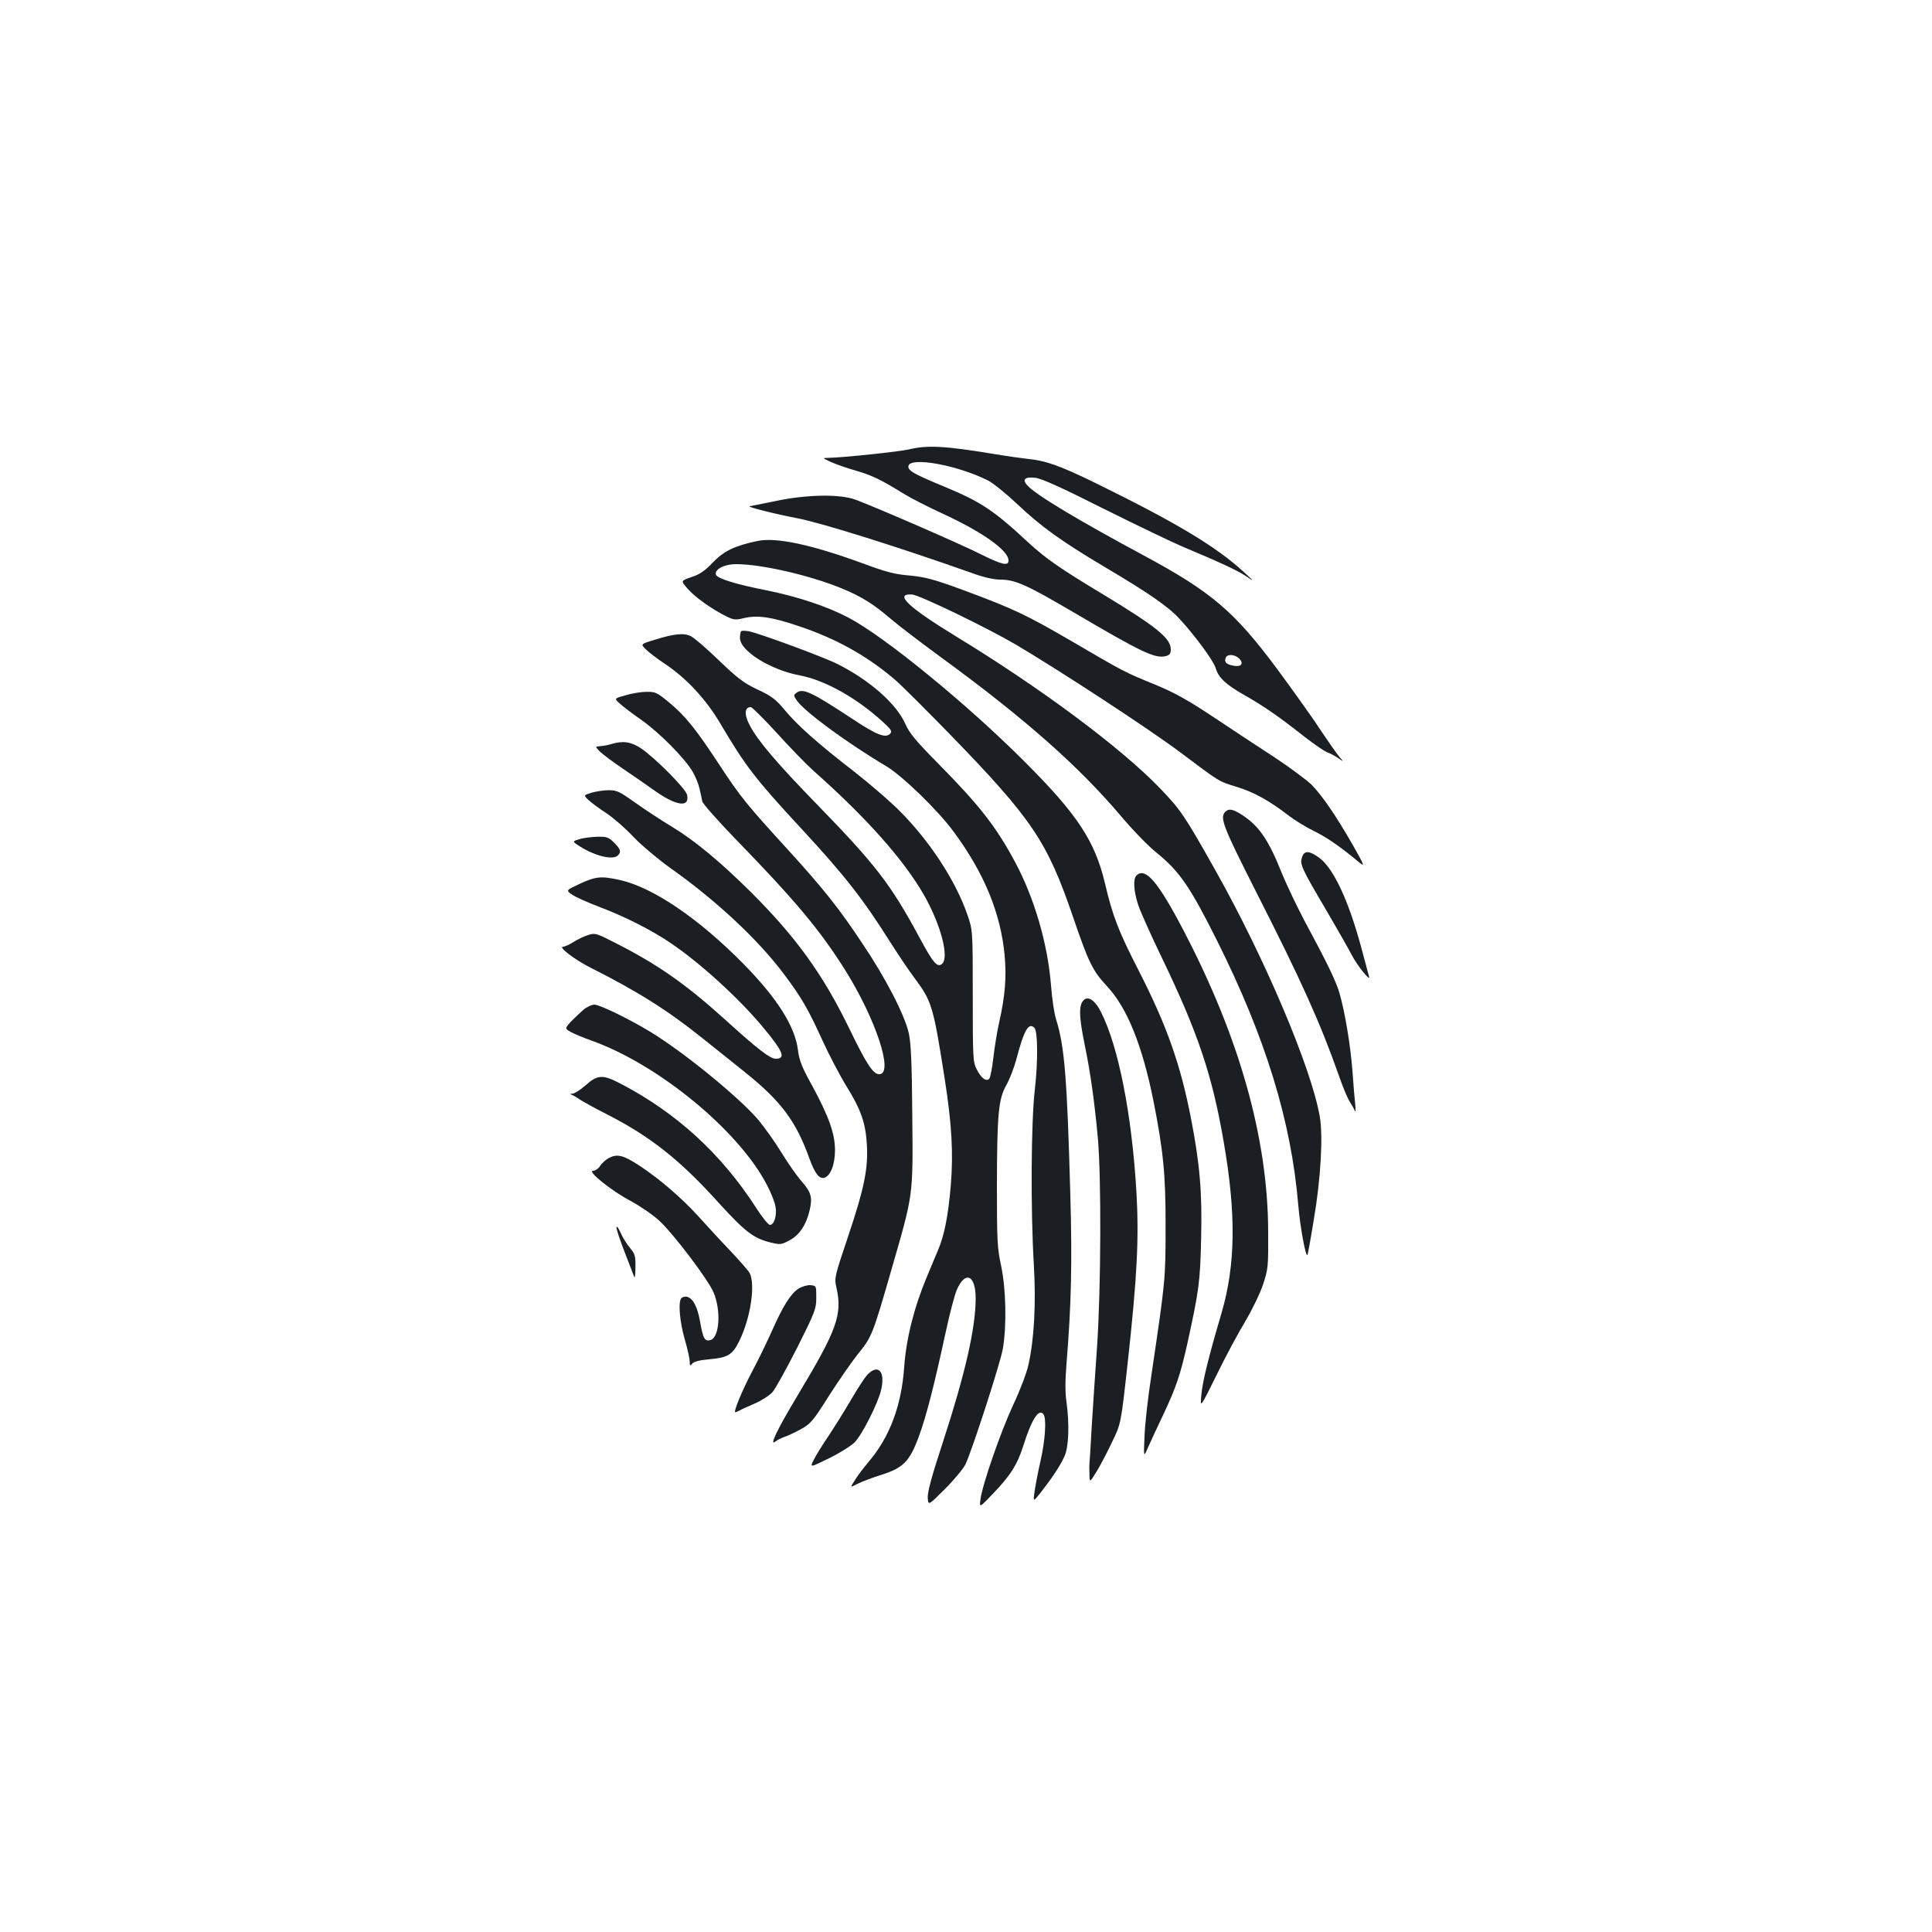 <?xml version="1.0" standalone="no"?>
<!DOCTYPE svg PUBLIC "-//W3C//DTD SVG 20010904//EN"
 "http://www.w3.org/TR/2001/REC-SVG-20010904/DTD/svg10.dtd">
<svg version="1.0" xmlns="http://www.w3.org/2000/svg"
 width="1000pt" height="1000pt" viewBox="0 0 1000 1000"
 preserveAspectRatio="xMidYMid meet">
<g transform="translate(0,1000) scale(0.1,-0.1)"
fill="#1b1f23" stroke="none">
<path d="M4705 7674 c-52 -12 -335 -42 -420 -44 -29 0 -28 -1 15 -21 25 -11
83 -32 130 -45 85 -25 129 -46 250 -121 36 -22 124 -67 196 -100 210 -97 344
-192 344 -244 0 -30 -32 -23 -143 32 -100 51 -540 242 -647 282 -82 31 -255
28 -419 -7 -68 -14 -126 -26 -130 -26 -23 -2 137 -42 249 -63 124 -24 522
-149 895 -281 65 -24 118 -36 152 -36 77 0 137 -27 374 -166 357 -210 427
-244 483 -230 20 5 26 13 26 35 0 57 -74 117 -345 281 -231 139 -300 188 -387
267 -186 173 -248 214 -440 294 -160 66 -190 84 -186 107 9 49 253 5 412 -75
27 -14 94 -68 150 -121 125 -118 229 -193 451 -325 228 -135 333 -207 391
-271 82 -89 176 -218 186 -253 14 -50 52 -86 151 -142 98 -56 173 -107 311
-216 52 -40 105 -76 118 -80 12 -4 37 -17 53 -28 30 -21 30 -21 9 4 -12 13
-58 79 -103 146 -44 68 -146 209 -224 315 -219 294 -338 395 -687 583 -341
183 -562 316 -603 363 -28 31 -12 45 41 39 32 -3 138 -51 356 -161 171 -85
354 -173 406 -195 191 -80 284 -123 329 -153 45 -30 44 -29 -13 23 -143 131
-348 254 -766 459 -182 89 -257 116 -352 125 -34 4 -115 15 -178 26 -249 41
-340 46 -435 23z m1710 -1084 c25 -27 8 -44 -34 -35 -35 7 -45 19 -37 40 8 22
50 18 71 -5z"/>
<path d="M3921 7200 c-119 -25 -174 -52 -231 -111 -42 -44 -68 -62 -111 -76
-56 -19 -56 -19 -20 -60 37 -43 124 -105 200 -143 39 -19 48 -20 93 -9 69 16
141 6 280 -41 193 -64 355 -154 499 -277 31 -26 159 -154 285 -283 428 -441
504 -554 639 -949 80 -234 100 -275 175 -356 104 -111 182 -305 240 -592 51
-258 64 -383 63 -658 0 -265 -1 -275 -73 -760 -18 -115 -34 -259 -36 -320 -5
-110 -5 -110 19 -55 13 30 46 100 72 155 72 152 94 216 131 382 60 274 66 318
71 543 6 239 -7 386 -52 619 -55 283 -126 483 -270 765 -106 207 -135 281
-176 455 -52 218 -142 355 -414 627 -296 297 -725 648 -913 747 -113 59 -263
109 -427 142 -153 30 -251 60 -259 80 -10 27 42 55 104 55 132 0 383 -58 548
-126 102 -42 164 -81 257 -161 39 -33 153 -120 254 -194 432 -315 715 -565
933 -823 60 -71 143 -157 186 -191 117 -95 172 -175 310 -451 252 -503 386
-938 422 -1374 10 -114 38 -266 47 -256 2 1 17 83 33 182 36 209 49 435 31
535 -43 250 -284 819 -540 1274 -161 286 -179 312 -286 424 -202 210 -617 519
-1055 786 -249 152 -324 223 -230 218 36 -1 389 -172 539 -260 230 -136 690
-437 850 -557 209 -157 196 -149 296 -180 87 -27 167 -72 259 -143 32 -25 93
-63 136 -84 69 -34 133 -78 237 -164 28 -23 25 -14 -37 95 -86 149 -156 252
-212 309 -24 23 -108 86 -188 139 -80 52 -224 147 -320 211 -134 89 -203 127
-300 167 -157 64 -160 65 -426 221 -244 142 -305 171 -569 269 -152 56 -195
67 -275 75 -78 6 -123 18 -250 65 -263 96 -443 134 -539 114z"/>
<path d="M3836 6733 c-3 -4 -6 -19 -6 -35 0 -67 157 -165 310 -194 129 -24
293 -116 427 -238 47 -43 52 -51 40 -64 -24 -24 -70 -6 -195 77 -209 138 -256
160 -288 136 -17 -12 -17 -14 -1 -39 38 -57 259 -220 463 -341 84 -50 270
-230 351 -341 158 -215 242 -419 263 -639 10 -114 3 -208 -29 -350 -11 -49
-24 -132 -30 -184 -6 -52 -15 -99 -21 -105 -16 -16 -42 4 -65 50 -19 37 -20
59 -20 379 0 340 0 340 -28 421 -61 176 -194 379 -347 533 -52 53 -163 148
-245 212 -186 144 -288 235 -356 317 -44 53 -67 70 -138 103 -72 34 -103 58
-199 150 -62 60 -127 116 -144 125 -37 19 -85 15 -191 -18 -72 -22 -72 -22
-44 -49 15 -15 59 -49 97 -74 113 -75 215 -185 289 -311 130 -220 180 -285
416 -540 226 -244 320 -364 462 -589 38 -60 96 -147 130 -192 86 -116 94 -142
153 -518 37 -239 45 -384 31 -554 -14 -159 -33 -253 -65 -330 -13 -31 -40 -94
-59 -141 -66 -157 -107 -321 -117 -467 -14 -200 -76 -364 -187 -493 -21 -25
-51 -64 -66 -88 -28 -43 -28 -43 12 -22 22 11 77 32 122 46 114 36 147 69 195
199 39 106 79 263 139 540 20 94 46 192 57 218 44 102 98 78 98 -43 0 -154
-54 -390 -171 -749 -58 -176 -79 -256 -77 -284 3 -40 3 -40 89 46 48 48 96
106 107 129 37 82 180 523 193 598 20 120 16 308 -9 427 -20 92 -22 129 -22
420 1 371 8 444 49 517 16 28 39 87 51 131 40 153 64 195 94 165 18 -18 19
-176 2 -322 -19 -164 -22 -616 -5 -902 12 -204 2 -387 -28 -521 -8 -38 -43
-131 -78 -205 -66 -142 -160 -413 -170 -490 -6 -45 -6 -45 63 27 92 96 127
151 158 248 44 140 82 199 106 163 15 -24 8 -133 -16 -238 -13 -58 -27 -130
-31 -160 -8 -55 -8 -55 32 -5 59 76 102 140 123 188 22 48 26 166 10 281 -7
46 -7 110 0 195 25 306 30 521 20 876 -17 613 -30 769 -74 910 -9 28 -21 106
-26 175 -17 216 -87 454 -187 640 -99 184 -184 292 -399 510 -114 115 -148
157 -168 203 -45 103 -184 226 -351 310 -74 37 -407 160 -461 170 -18 3 -34 3
-38 0z m183 -525 c66 -73 152 -162 192 -198 269 -238 463 -456 567 -635 90
-154 137 -331 98 -364 -25 -21 -46 4 -121 144 -145 268 -224 371 -525 680
-210 216 -307 330 -349 410 -30 56 -28 95 5 95 7 0 67 -60 133 -132z"/>
<path d="M3237 6401 c-58 -16 -58 -16 -30 -42 15 -14 65 -52 111 -84 95 -67
226 -199 267 -269 15 -25 31 -66 36 -89 5 -23 12 -52 14 -65 3 -13 85 -105
181 -204 299 -308 428 -462 556 -665 161 -256 256 -543 179 -543 -32 0 -66 52
-156 238 -136 280 -277 475 -515 711 -156 154 -285 261 -404 333 -55 33 -140
89 -189 124 -80 57 -95 64 -136 64 -25 0 -65 -6 -89 -13 -42 -13 -42 -13 -15
-39 16 -14 57 -45 93 -68 36 -24 99 -79 140 -123 41 -43 126 -114 187 -158
238 -168 455 -370 590 -550 92 -123 123 -176 199 -342 34 -75 90 -182 124
-237 77 -125 100 -191 107 -305 7 -125 -14 -227 -99 -480 -68 -202 -70 -211
-59 -258 32 -141 5 -218 -202 -562 -104 -173 -148 -265 -113 -236 7 6 28 17
47 24 19 6 58 25 87 41 48 27 62 43 143 172 50 78 117 175 150 216 71 87 77
102 173 436 114 396 112 375 108 797 -2 276 -7 376 -18 427 -22 95 -116 279
-238 461 -122 184 -203 286 -386 487 -211 231 -247 274 -355 439 -124 189
-178 256 -264 327 -61 50 -69 54 -116 53 -27 0 -76 -8 -108 -18z"/>
<path d="M3165 6149 c-16 -5 -42 -10 -57 -11 -28 -2 -28 -2 -6 -25 12 -13 65
-53 118 -89 52 -35 130 -89 172 -119 111 -78 180 -86 164 -18 -9 33 -167 192
-240 241 -52 33 -91 39 -151 21z"/>
<path d="M6342 5798 c-30 -30 -11 -77 157 -409 239 -470 335 -684 432 -959 18
-52 42 -111 54 -130 12 -19 25 -42 28 -50 4 -8 4 5 2 30 -3 25 -10 106 -15
180 -11 136 -38 299 -67 400 -17 60 -66 161 -180 372 -40 76 -94 189 -119 250
-67 169 -117 242 -202 298 -49 32 -71 37 -90 18z"/>
<path d="M2998 5656 c-37 -11 -37 -11 5 -38 78 -49 170 -71 195 -46 19 19 14
33 -20 67 -28 28 -38 31 -87 30 -31 -1 -73 -6 -93 -13z"/>
<path d="M6741 5568 c-15 -41 -10 -52 130 -290 54 -92 110 -191 125 -220 28
-55 101 -145 90 -112 -3 11 -21 78 -40 149 -65 241 -142 407 -215 463 -50 38
-78 41 -90 10z"/>
<path d="M5882 5468 c-18 -18 -14 -81 9 -151 11 -34 67 -159 124 -277 187
-388 260 -608 319 -951 65 -375 61 -636 -11 -884 -69 -234 -100 -361 -105
-427 -6 -67 -6 -67 79 105 46 95 113 219 148 277 35 59 76 143 92 190 27 82
28 92 27 275 -1 481 -148 1003 -436 1555 -134 257 -200 334 -246 288z"/>
<path d="M3002 5426 c-73 -34 -73 -34 -42 -56 17 -12 83 -42 147 -66 125 -47
271 -121 364 -185 153 -103 354 -287 475 -432 107 -128 124 -167 69 -167 -29
0 -95 51 -259 200 -208 188 -354 290 -578 403 -92 47 -98 49 -135 37 -21 -7
-55 -23 -75 -36 -21 -13 -44 -24 -53 -24 -29 0 59 -67 144 -110 241 -121 400
-221 586 -371 72 -57 166 -133 210 -168 187 -150 264 -252 334 -446 29 -80 52
-109 78 -101 33 11 55 70 55 145 -1 86 -33 174 -118 331 -54 97 -67 131 -74
186 -15 121 -107 267 -281 444 -230 234 -467 395 -636 434 -101 23 -128 20
-211 -18z"/>
<path d="M5600 4811 c-16 -31 -12 -88 14 -217 29 -140 50 -286 68 -479 19
-208 17 -785 -4 -1090 -10 -137 -22 -327 -28 -421 -5 -94 -10 -175 -11 -180
-1 -5 -1 -29 0 -54 1 -45 1 -45 38 15 20 33 56 102 80 153 45 93 45 93 79 400
50 453 60 651 46 895 -24 401 -93 750 -183 928 -35 70 -76 91 -99 50z"/>
<path d="M3019 4773 c-18 -16 -47 -44 -65 -62 -31 -35 -31 -35 3 -54 20 -10
67 -30 107 -44 346 -124 761 -466 906 -747 21 -40 41 -90 44 -112 8 -46 -7
-94 -29 -94 -8 0 -40 39 -71 88 -180 279 -411 491 -700 642 -96 50 -120 49
-187 -11 -25 -21 -53 -39 -64 -40 -14 0 -14 -2 -3 -6 8 -3 27 -14 41 -24 15
-10 78 -45 141 -77 226 -115 380 -238 581 -461 134 -147 177 -180 265 -202 50
-12 56 -12 98 11 52 27 87 80 105 157 15 66 8 92 -44 151 -23 26 -69 92 -102
146 -33 54 -86 128 -117 166 -97 116 -387 353 -563 460 -107 65 -261 140 -288
140 -14 0 -40 -12 -58 -27z"/>
<path d="M3149 4005 c-14 -8 -34 -26 -43 -40 -9 -14 -25 -25 -36 -25 -34 0 95
-104 194 -156 48 -26 116 -72 149 -103 73 -67 256 -309 281 -372 39 -94 30
-230 -16 -245 -30 -9 -39 7 -54 93 -14 80 -38 125 -69 131 -9 2 -22 -1 -28 -7
-18 -18 -9 -124 18 -216 14 -48 25 -99 25 -113 0 -22 2 -24 13 -10 8 10 37 18
85 22 100 9 123 22 160 98 57 118 83 290 52 349 -7 13 -54 66 -104 119 -50 52
-122 131 -161 174 -85 94 -203 196 -309 265 -82 53 -112 60 -157 36z"/>
<path d="M3191 3647 c-1 -10 19 -68 43 -130 24 -62 46 -119 49 -127 3 -8 6 14
6 50 1 59 -2 69 -29 102 -17 20 -39 56 -49 80 -11 24 -20 35 -20 25z"/>
<path d="M4133 3330 c-41 -27 -80 -89 -138 -220 -26 -58 -71 -151 -101 -207
-50 -94 -100 -213 -88 -213 2 0 12 4 22 9 9 6 45 22 80 37 34 15 75 41 91 59
15 18 72 121 127 229 93 186 99 201 99 259 0 62 0 62 -30 65 -17 1 -44 -7 -62
-18z"/>
<path d="M4488 2883 c-14 -16 -51 -73 -83 -128 -32 -55 -84 -138 -115 -185
-32 -47 -67 -103 -78 -126 -21 -41 -21 -41 79 8 55 27 114 64 132 82 39 39
122 203 138 273 22 96 -16 136 -73 76z"/>
</g>
</svg>
